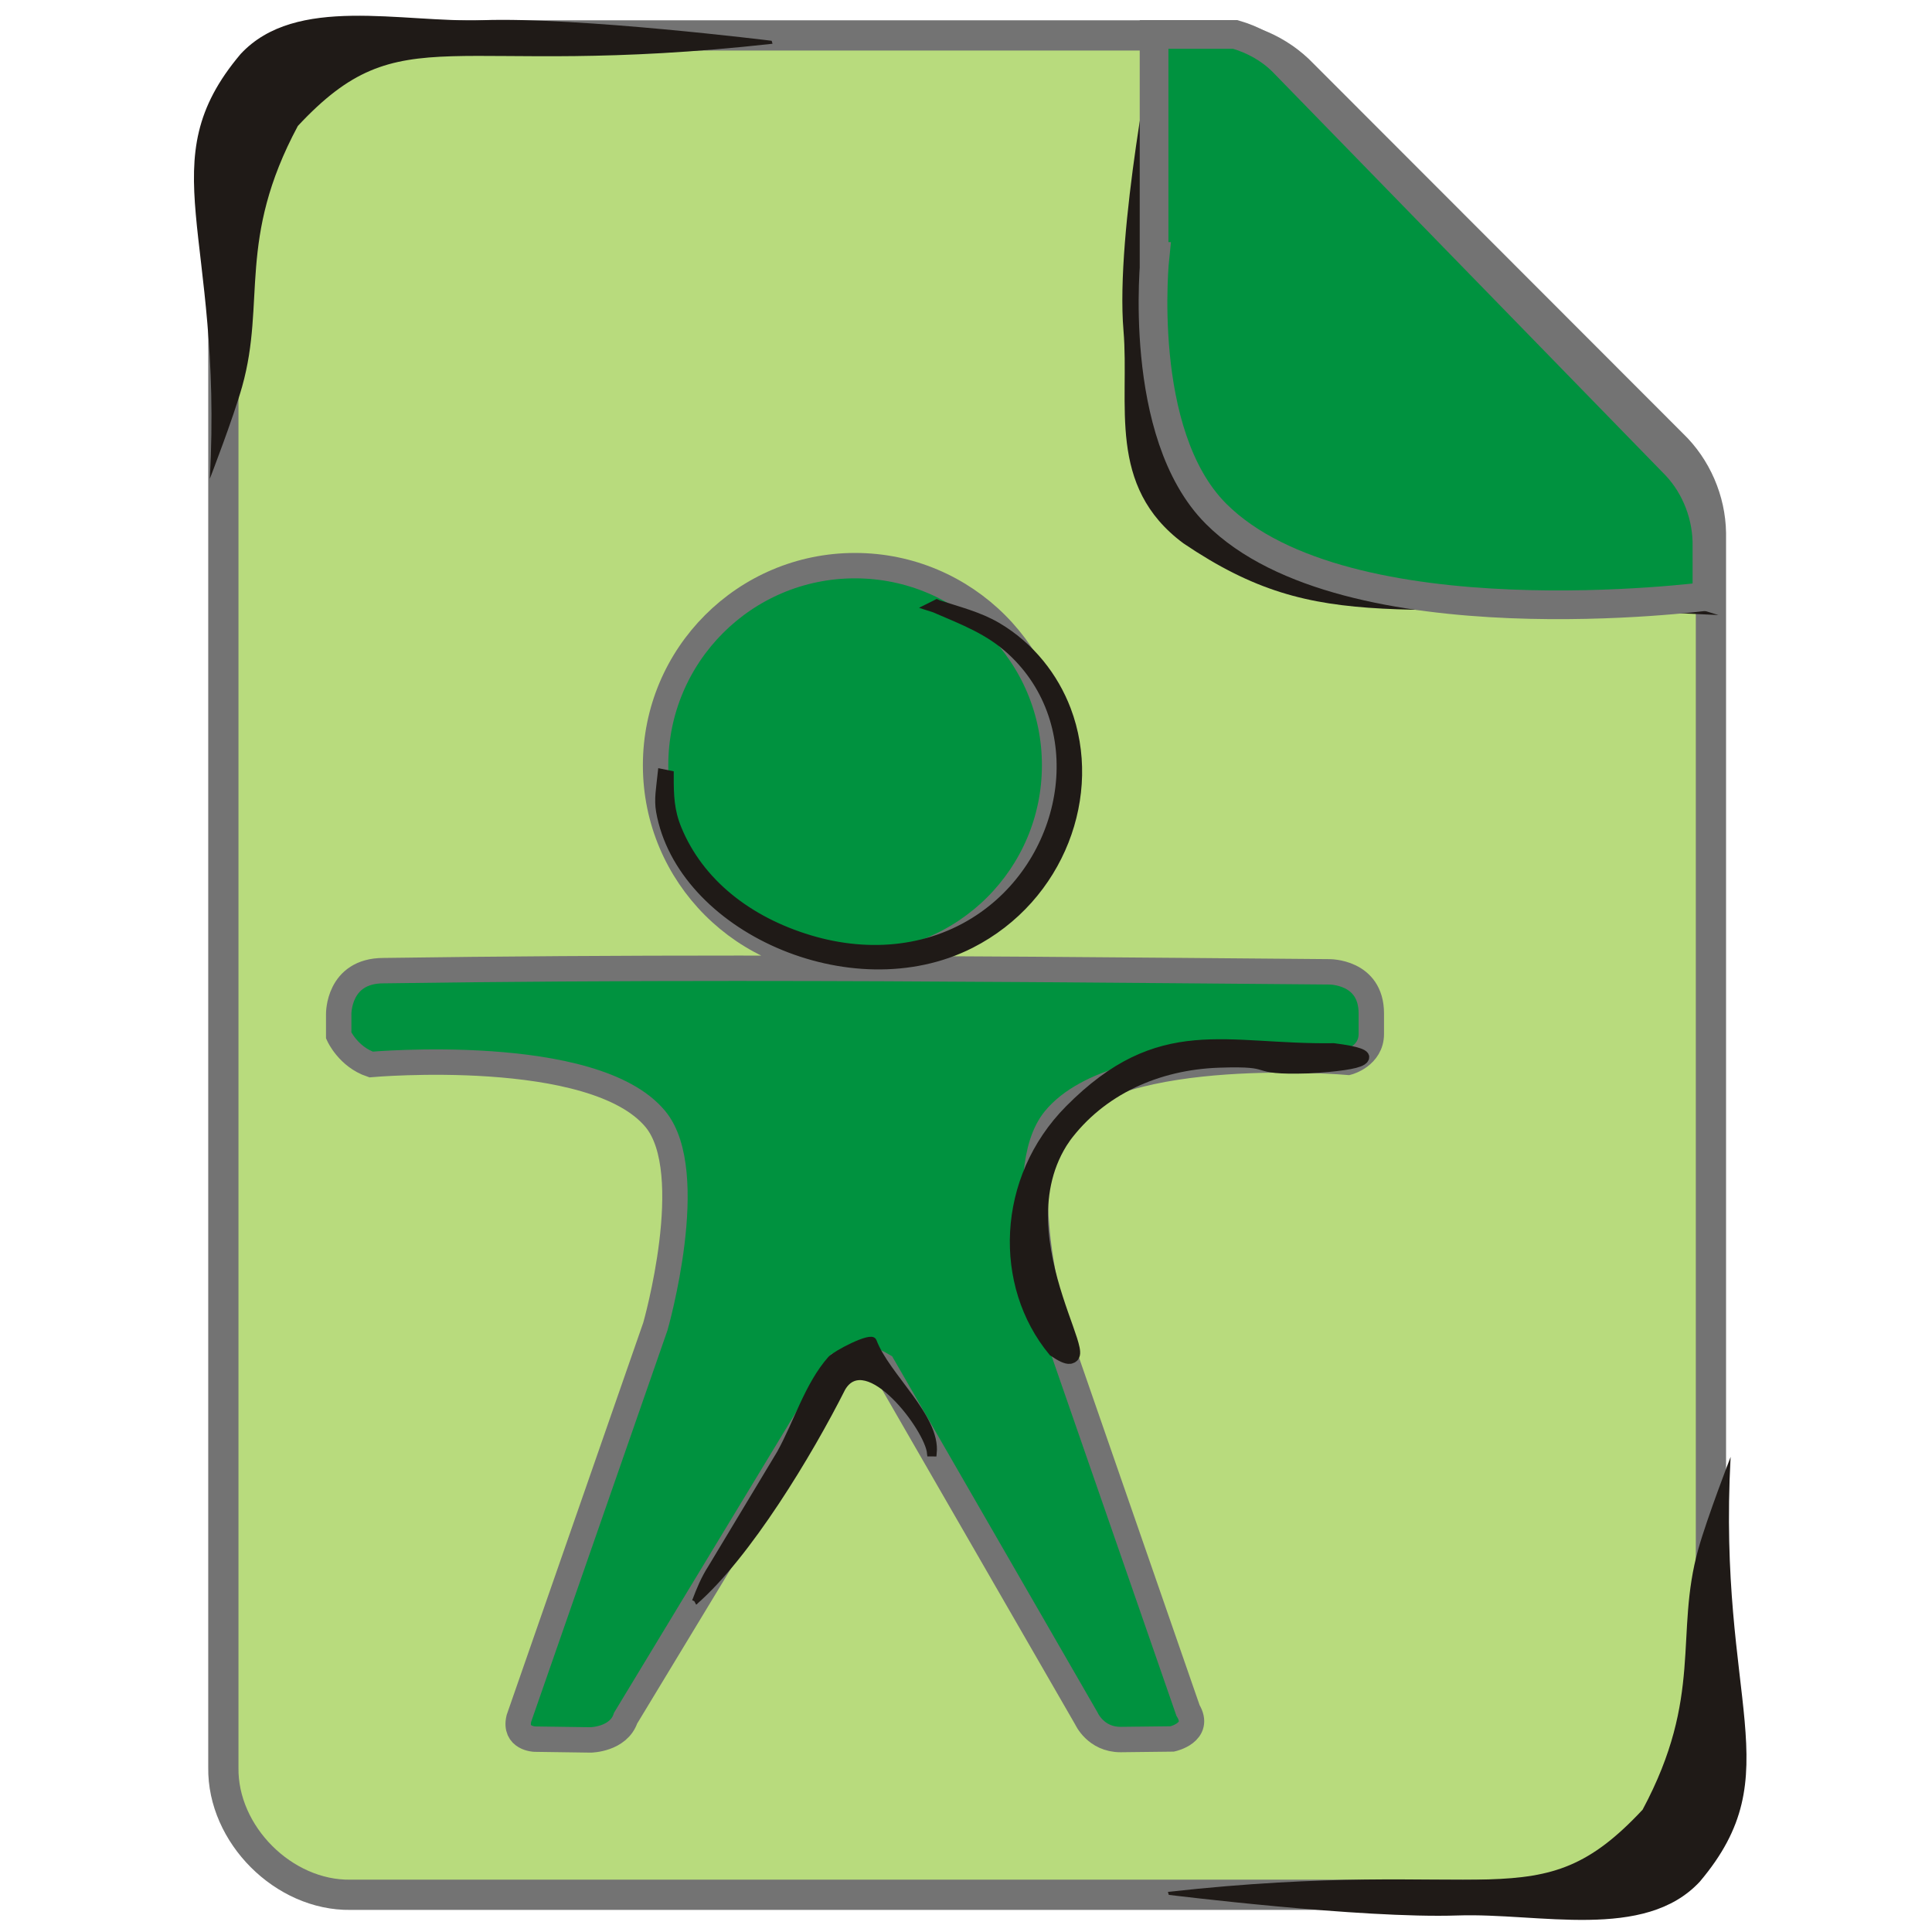 <?xml version="1.0" encoding="UTF-8" standalone="no"?>
<!-- Created with Inkscape (http://www.inkscape.org/) -->

<svg
   xmlns:dc="http://purl.org/dc/elements/1.1/"
   xmlns:cc="http://creativecommons.org/ns#"
   xmlns:rdf="http://www.w3.org/1999/02/22-rdf-syntax-ns#"
   xmlns:svg="http://www.w3.org/2000/svg"
   xmlns="http://www.w3.org/2000/svg"
   xmlns:sodipodi="http://sodipodi.sourceforge.net/DTD/sodipodi-0.dtd"
   xmlns:inkscape="http://www.inkscape.org/namespaces/inkscape"
   width="256"
   height="256"
   id="svg2"
   version="1.1"
   inkscape:version="0.48.3.1 r9886"
   sodipodi:docname="gtk-orientation-reverse-landscape.svg">
  <defs
     id="defs4">
    <style
       type="text/css"
       id="style20268">
   
    .str3 {stroke:#1F1A17;stroke-width:1.055}
    .str1 {stroke:#72706F;stroke-width:2.442}
    .str2 {stroke:#1F1A17;stroke-width:2.768}
    .str0 {stroke:#72706F;stroke-width:4.152}
    .fil3 {fill:none}
    .fil1 {fill:#00923F}
    .fil2 {fill:#1F1A17}
    .fil0 {fill:#B8DB7C}
   
  </style>
  </defs>
  <sodipodi:namedview
     id="base"
     pagecolor="#ffffff"
     bordercolor="#666666"
     borderopacity="1.0"
     inkscape:pageopacity="0.0"
     inkscape:pageshadow="2"
     inkscape:zoom="1.2484714"
     inkscape:cx="188.86088"
     inkscape:cy="119.63703"
     inkscape:document-units="px"
     inkscape:current-layer="layer1"
     showgrid="false"
     showguides="true"
     inkscape:guide-bbox="true"
     inkscape:window-width="1918"
     inkscape:window-height="1032"
     inkscape:window-x="0"
     inkscape:window-y="25"
     inkscape:window-maximized="1" />
  <g
     inkscape:label="Layer 1"
     inkscape:groupmode="layer"
     id="layer1"
     transform="translate(0,-796.362)">
    <g
       id="layer9-9"
       style="fill:#694f69;fill-opacity:1;display:inline"
       transform="matrix(16.426,0,0,16.426,-4269.601,-9786.443)"
       inkscape:label="status" />
    <g
       style="fill:#694f69;fill-opacity:1"
       id="layer10-8"
       transform="matrix(16.426,0,0,16.426,-4269.601,-9786.443)"
       inkscape:label="devices" />
    <g
       style="fill:#694f69;fill-opacity:1"
       id="layer11-5"
       transform="matrix(16.426,0,0,16.426,-4269.601,-9786.443)"
       inkscape:label="apps" />
    <g
       style="fill:#694f69;fill-opacity:1"
       id="layer13-6"
       transform="matrix(16.426,0,0,16.426,-4269.601,-9786.443)"
       inkscape:label="places" />
    <g
       style="fill:#694f69;fill-opacity:1"
       id="layer14-6"
       transform="matrix(16.426,0,0,16.426,-4269.601,-9786.443)"
       inkscape:label="mimetypes" />
    <g
       id="layer15-0"
       style="fill:#694f69;fill-opacity:1;display:inline"
       transform="matrix(16.426,0,0,16.426,-4269.601,-9786.443)"
       inkscape:label="emblems" />
    <g
       id="g71291"
       style="fill:#694f69;fill-opacity:1;display:inline"
       transform="matrix(16.426,0,0,16.426,-4269.601,-9786.443)"
       inkscape:label="emotes" />
    <g
       id="g4953"
       style="fill:#694f69;fill-opacity:1;display:inline"
       transform="matrix(16.426,0,0,16.426,-4269.601,-9786.443)"
       inkscape:label="categories" />
    <g
       inkscape:label="status"
       transform="translate(-495.07,109.116)"
       id="layer9"
       style="display:inline" />
    <g
       inkscape:label="devices"
       transform="translate(-495.07,109.116)"
       id="layer10" />
    <g
       inkscape:label="apps"
       transform="translate(-495.07,109.116)"
       id="layer11" />
    <g
       inkscape:label="places"
       transform="translate(-495.07,109.116)"
       id="layer13" />
    <g
       inkscape:label="mimetypes"
       transform="translate(-495.07,109.116)"
       id="layer14" />
    <g
       inkscape:label="emblems"
       transform="translate(-495.07,109.116)"
       id="layer15"
       style="display:inline" />
    <g
       inkscape:label="emotes"
       transform="translate(-495.07,109.116)"
       id="g71291-8"
       style="display:inline" />
    <g
       inkscape:label="categories"
       transform="translate(-495.07,109.116)"
       id="g4953-3"
       style="display:inline" />
    <g
       id="g6121"
       transform="matrix(16.426,0,0,16.426,-3.257,784.615)"
       style="fill:#b8db7d;fill-opacity:1;stroke:#737373;stroke-width:0.244;stroke-miterlimit:4;stroke-opacity:1;stroke-dasharray:none">
      <g
         inkscape:label="status"
         transform="translate(-241,-647)"
         style="fill:#b8db7d;fill-opacity:1;stroke:#737373;stroke-width:0.244;stroke-miterlimit:4;stroke-opacity:1;stroke-dasharray:none;display:inline"
         id="layer9-9-2" />
      <g
         inkscape:label="devices"
         transform="translate(-241,-647)"
         id="layer10-8-5"
         style="fill:#b8db7d;fill-opacity:1;stroke:#737373;stroke-width:0.244;stroke-miterlimit:4;stroke-opacity:1;stroke-dasharray:none" />
      <g
         inkscape:label="apps"
         transform="translate(-241,-647)"
         id="layer11-5-5"
         style="fill:#b8db7d;fill-opacity:1;stroke:#737373;stroke-width:0.244;stroke-miterlimit:4;stroke-opacity:1;stroke-dasharray:none" />
      <g
         inkscape:label="places"
         transform="translate(-241,-647)"
         id="layer13-6-2"
         style="fill:#b8db7d;fill-opacity:1;stroke:#737373;stroke-width:0.244;stroke-miterlimit:4;stroke-opacity:1;stroke-dasharray:none" />
      <g
         inkscape:label="mimetypes"
         transform="translate(-241,-647)"
         id="layer14-6-3"
         style="fill:#b8db7d;fill-opacity:1;stroke:#737373;stroke-width:0.244;stroke-miterlimit:4;stroke-opacity:1;stroke-dasharray:none" />
      <g
         inkscape:label="emblems"
         transform="translate(-241,-647)"
         style="fill:#b8db7d;fill-opacity:1;stroke:#737373;stroke-width:0.244;stroke-miterlimit:4;stroke-opacity:1;stroke-dasharray:none;display:inline"
         id="layer15-0-2" />
      <g
         inkscape:label="emotes"
         transform="translate(-241,-647)"
         style="fill:#b8db7d;fill-opacity:1;stroke:#737373;stroke-width:0.244;stroke-miterlimit:4;stroke-opacity:1;stroke-dasharray:none;display:inline"
         id="g71291-1" />
      <g
         inkscape:label="categories"
         transform="translate(-241,-647)"
         style="fill:#b8db7d;fill-opacity:1;stroke:#737373;stroke-width:0.244;stroke-miterlimit:4;stroke-opacity:1;stroke-dasharray:none;display:inline"
         id="g4953-7" />
      <g
         inkscape:label="actions"
         transform="translate(-241,-647)"
         style="fill:#b8db7d;fill-opacity:1;stroke:#737373;stroke-width:0.244;stroke-miterlimit:4;stroke-opacity:1;stroke-dasharray:none;display:inline"
         id="layer12-7">
        <path
           style="color:#bebebe;fill:#b8db7d;fill-opacity:1;fill-rule:nonzero;stroke:#737373;stroke-width:0.244;stroke-miterlimit:4;stroke-opacity:1;stroke-dasharray:none;marker:none;visibility:visible;display:inline;overflow:visible;enable-background:accumulate"
           id="path4387-5-6"
           d="m 243.933,648.001 c -0.508,0.04 -0.942,0.517 -0.933,1.027 l 0,12.945 c -0.008,0.54 0.487,1.035 1.026,1.027 l 9.948,0 c 0.539,0.008 1.034,-0.487 1.026,-1.027 l 0,-9.958 c -0.004,-0.267 -0.118,-0.531 -0.311,-0.716 l -2.984,-2.987 c -0.185,-0.193 -0.448,-0.307 -0.715,-0.311 l -6.964,0 c -0.031,-9.9e-4 -0.062,-9.9e-4 -0.093,0 z"
           inkscape:connector-curvature="0"
           sodipodi:nodetypes="ccccccccccccc" />
      </g>
    </g>
    <path
       style="fill:#1f1a17;fill-rule:evenodd;stroke:none"
       inkscape:connector-curvature="0"
       id="path2993"
       class="fil1 str1"
       d="m 227.702,877.861 c -42.783,-2.197 -52.26,3.095 -70.906,-9.513 -10.203,-7.583 -7.105,-18.453 -7.927,-28.174 -1.104,-13.055 4.141,-39.086 4.141,-39.086 l 0.517,-0.111 c 5.635,44.363 -5.996,50.016 13.283,64.414 19.575,8.434 30.283,4.579 44.971,7.945 5.446,1.248 15.921,4.524 15.921,4.524 z"
       sodipodi:nodetypes="ccacccac" />
    <path
       style="font-size:medium;font-style:normal;font-variant:normal;font-weight:normal;font-stretch:normal;text-indent:0;text-align:start;text-decoration:none;line-height:normal;letter-spacing:normal;word-spacing:normal;text-transform:none;direction:ltr;block-progression:tb;writing-mode:lr-tb;text-anchor:start;baseline-shift:baseline;color:#000000;fill:#00923f;fill-opacity:1;stroke:#737373;stroke-width:3.804;stroke-miterlimit:4;stroke-opacity:1;stroke-dasharray:none;marker:none;visibility:visible;display:inline;overflow:visible;enable-background:accumulate;font-family:Sans;-inkscape-font-specification:Sans"
       d="m 226.18,875.374 c 0,0 -47.805,6.311 -65.045,-10.928 -10.613,-10.613 -8.095,-34.097 -8.095,-34.097 l -0.119,0 0,-29.422 10.758,0 c 2.333,0.672 4.525,1.86 6.271,3.596 l 52.128,53.525 c 2.686,2.851 4.189,6.821 4.101,10.788 z"
       id="path3801"
       inkscape:connector-curvature="0"
       sodipodi:nodetypes="cscccccccc" />
    <path
       sodipodi:nodetypes="ccacccac"
       d="m 27.803,859.802 c 1.773,-32.773 -8.09,-41.869 4.08,-56.283 7.329,-7.895 21.32,-4.117 32.094,-4.483 12.777,-0.433 38.273,2.73 38.273,2.73 l 0.113,0.394 c -43.349,4.812 -48.982,-4.027 -62.897,10.892 -8.079,15.079 -4.213,23.232 -7.377,34.512 -1.173,4.183 -4.286,12.238 -4.286,12.238 z"
       class="fil1 str1"
       id="path3805"
       inkscape:connector-curvature="0"
       style="fill:#1f1a17;fill-rule:evenodd;stroke:none" />
    <path
       style="fill:#1f1a17;fill-rule:evenodd;stroke:none"
       inkscape:connector-curvature="0"
       id="path3776"
       class="fil1 str1"
       d="m 229.316,989.405 c -1.773,32.773 8.09,41.869 -4.08,56.283 -7.329,7.895 -21.32,4.117 -32.094,4.483 -12.777,0.433 -38.273,-2.73 -38.273,-2.73 l -0.113,-0.394 c 43.349,-4.812 48.982,4.027 62.897,-10.892 8.079,-15.079 4.213,-23.232 7.377,-34.512 1.173,-4.183 4.286,-12.237 4.286,-12.237 z"
       sodipodi:nodetypes="ccacccac" />
    <g
       inkscape:label="status"
       transform="translate(-841.332,531.737)"
       id="layer9-4"
       style="display:inline" />
    <g
       inkscape:label="devices"
       transform="translate(-841.332,531.737)"
       id="layer10-2" />
    <g
       inkscape:label="apps"
       transform="translate(-841.332,531.737)"
       id="layer11-57" />
    <g
       inkscape:label="places"
       transform="translate(-841.332,531.737)"
       id="layer13-4" />
    <g
       inkscape:label="mimetypes"
       transform="translate(-841.332,531.737)"
       id="layer14-2" />
    <g
       inkscape:label="emblems"
       transform="translate(-841.332,531.737)"
       id="layer15-2"
       style="display:inline" />
    <g
       inkscape:label="emotes"
       transform="translate(-841.332,531.737)"
       id="g71291-7"
       style="display:inline" />
    <g
       inkscape:label="categories"
       transform="translate(-841.332,531.737)"
       id="g4953-0"
       style="display:inline" />
    <g
       transform="translate(-423.135,639.181)"
       id="layer9-95"
       style="display:inline" />
    <g
       transform="translate(-423.135,639.181)"
       id="layer10-3" />
    <g
       transform="translate(-423.135,639.181)"
       id="layer12" />
    <g
       transform="translate(-423.135,639.181)"
       id="layer13-3" />
    <g
       transform="translate(-423.135,639.181)"
       id="layer14-3" />
    <g
       transform="translate(-423.135,639.181)"
       id="layer15-9" />
    <g
       id="g3151">
      <path
         inkscape:connector-curvature="0"
         id="rect3834"
         d="m 113.292,871.313 c -14.602,0 -26.424,11.848 -26.424,26.45 0,14.602 11.822,26.424 26.424,26.424 14.602,0 26.45,-11.822 26.45,-26.424 0,-14.602 -11.848,-26.45 -26.45,-26.45 z m -15.486,53.348 c -15.659,-5.6e-4 -31.326,0.092 -46.985,0.316 -6.06,0 -5.942,5.784 -5.942,5.784 l 0,2.813 c 0,0 1.259,2.814 4.286,3.839 0,0 29.535,-2.623 37.677,7.23 5.837,7.063 0,27.476 0,27.476 l -18.089,51.954 c -0.623,2.646 2.103,2.734 2.103,2.734 l 7.415,0.105 c 0,0 3.683,-0.058 4.628,-2.892 l 28.265,-46.696 c 2.283,-0.261 2.46,-2.028 5.811,-0.026 l 26.976,46.775 c 0,0 1.225,2.787 4.522,2.787 l 6.862,-0.079 c 0,0 3.859,-0.847 2.077,-3.786 l -17.642,-50.85 c 0,0 -5.831,-20.434 0,-27.502 8.399,-10.182 38.861,-7.52 38.861,-7.52 0,0 3.076,-0.819 3.076,-3.76 l 0,-2.708 c 0,-5.627 -5.627,-5.521 -5.627,-5.521 -26.099,-0.217 -52.176,-0.472 -78.273,-0.473 z"
         style="fill:#00923f;fill-opacity:1;stroke:#737373;stroke-width:3.365;stroke-miterlimit:4;stroke-opacity:1" />
      <g
         transform="matrix(-0.055,0.839,0.743,0.062,-17.262,918.77)"
         id="g20309"
         style="fill-rule:evenodd">
        <path
           sodipodi:nodetypes="cccccccccc"
           d="m 95.641,154.242 c -7.972,8.9 -24.791,18.628 -35.501,23.715 -6.628,3.705 5.181,15.545 9.098,16.258 l -0.046,0.67 c -5.718,0.23 -11.444,-9.235 -16.75,-11.949 -0.998,-0.509 2.523,-6.747 3.374,-7.475 4.399,-3.77 10.345,-5.208 15.47,-7.909 l 18.915,-10.894 c 1.708,-1.063 3.535,-1.765 5.44,-2.415 z"
           class="fil2 str3"
           id="_67770824"
           inkscape:connector-curvature="0"
           style="fill:#1f1a17;stroke:#1f1a17;stroke-width:1.055" />
      </g>
      <g
         style="fill-rule:evenodd;stroke:#1f1a17;stroke-width:8.69;stroke-miterlimit:4;stroke-opacity:1;stroke-dasharray:none"
         id="g3933"
         transform="matrix(-0.158,-0.148,-0.17,0.139,164.767,900.086)">
        <path
           style="fill:#1f1a17;stroke:#1f1a17;stroke-width:8.69;stroke-miterlimit:4;stroke-opacity:1;stroke-dasharray:none"
           inkscape:connector-curvature="0"
           id="path3935"
           class="fil2"
           d="M 204.103,49.278 C 186.998,42.82 172.401,36.488 153.708,36.301 87.013,35.632 31.952,102.288 36.452,166.864 c 2.61,37.465 24.68,67.297 57.663,84.745 33.378,17.656 71.246,21.027 106.114,6.093 11.716,-5.019 19.311,-11.714 28.399,-20.176 l 0.541,0.363 c -5.026,5.621 -9.686,11.64 -15.924,15.874 -62.739,42.567 -164.799,6.291 -182.043,-68.742 -13.087,-56.935 21.588,-118.438 73.82,-142.285 20.384,-9.305 43.716,-12.926 65.76,-7.907 11.866,2.7 22.416,9.051 33.321,14.45 z" />
      </g>
      <g
         transform="matrix(0.191,0.086,0.114,-0.179,114.911,973.919)"
         id="g3937"
         style="fill-rule:evenodd;stroke:#1f1a17;stroke-width:8.69;stroke-miterlimit:4;stroke-opacity:1;stroke-dasharray:none">
        <path
           sodipodi:nodetypes="ccccccc"
           d="m 36.452,166.864 c 2.61,37.465 24.68,67.297 57.663,84.745 33.378,17.656 16.706,2.37 50.194,19.888 30.262,16.927 35.087,25.052 7.067,16.119 C 93.071,258.444 48.446,260.053 31.202,185.021 18.115,128.085 52.79,66.583 105.022,42.736 152.044,34.927 33.695,89.074 36.452,166.864 z"
           class="fil2"
           id="path3939"
           inkscape:connector-curvature="0"
           style="fill:#1f1a17;stroke:#1f1a17;stroke-width:8.69;stroke-miterlimit:4;stroke-opacity:1;stroke-dasharray:none" />
      </g>
    </g>
  </g>
</svg>
